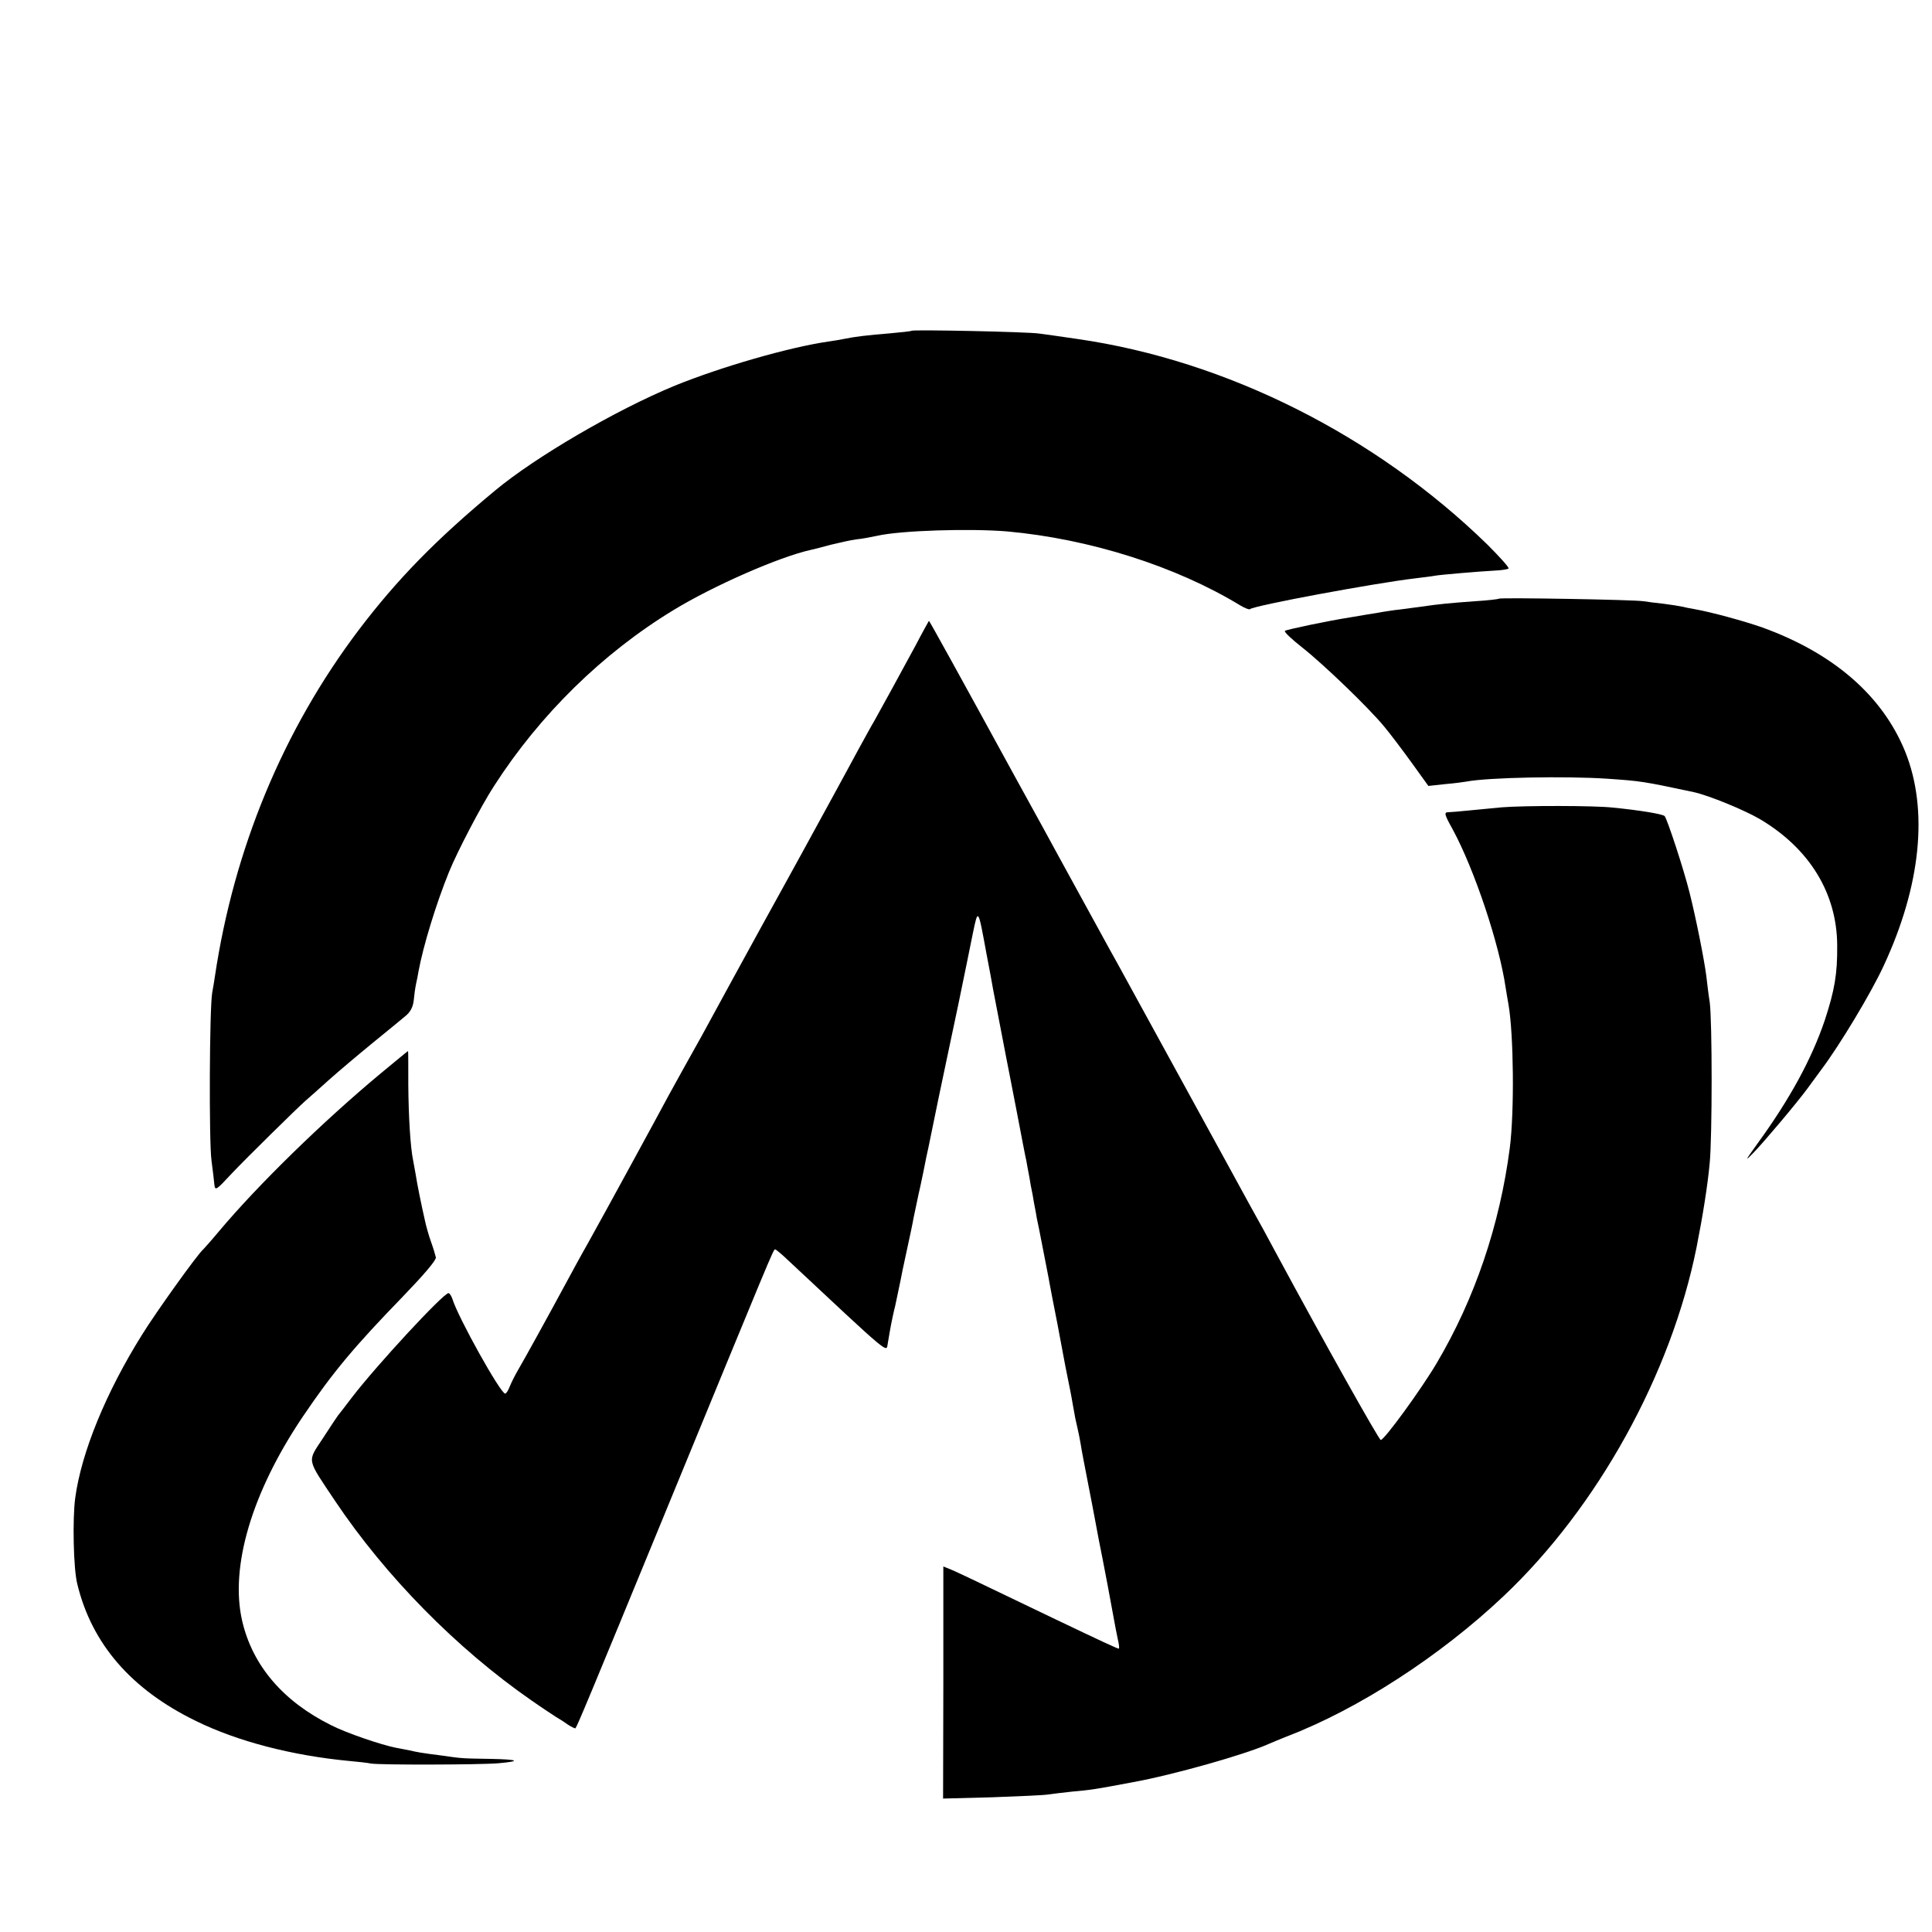 <?xml version="1.0" standalone="no"?>
<!DOCTYPE svg PUBLIC "-//W3C//DTD SVG 20010904//EN"
 "http://www.w3.org/TR/2001/REC-SVG-20010904/DTD/svg10.dtd">
<svg version="1.0" xmlns="http://www.w3.org/2000/svg"
 width="750pt" height="750pt" viewBox="0 0 750 750"
 preserveAspectRatio="xMidYMid meet">
<g transform="translate(0,750) scale(0.1,-0.1)"
fill="#000000" stroke="none">
<path d="M3539 6216 c-2 -2 -40 -6 -84 -10 -87 -7 -136 -13 -175 -21 -14 -3
-43 -8 -65 -11 -152 -22 -415 -98 -595 -171 -228 -94 -542 -277 -699 -408
-229 -190 -380 -345 -528 -540 -294 -389 -485 -850 -559 -1347 -2 -16 -7 -43
-10 -60 -11 -58 -13 -581 -3 -653 5 -38 10 -80 11 -92 3 -27 6 -25 70 44 57
60 250 250 284 280 12 10 52 46 90 80 38 34 114 98 169 143 55 45 113 92 128
105 20 16 30 35 33 61 2 22 6 50 9 64 3 14 8 37 10 51 18 97 68 261 118 384
32 79 126 259 175 334 178 277 422 516 697 683 156 95 410 206 531 233 10 2
46 11 78 20 33 8 77 18 99 21 22 2 59 9 82 14 92 21 361 29 505 17 320 -29
655 -135 906 -288 17 -10 33 -16 36 -14 13 14 489 102 643 120 32 4 66 8 75
10 21 4 176 17 233 20 26 1 50 5 53 8 4 3 -34 45 -82 93 -436 425 -1015 715
-1591 798 -59 9 -126 18 -148 21 -43 7 -490 16 -496 11z"/>
<path d="M5819 5176 c-2 -2 -44 -7 -94 -10 -96 -7 -139 -11 -207 -21 -24 -3
-61 -8 -83 -11 -22 -2 -51 -7 -65 -9 -14 -3 -41 -7 -60 -10 -19 -3 -48 -8 -65
-11 -90 -14 -251 -48 -257 -53 -4 -4 27 -33 69 -66 81 -64 254 -230 316 -305
21 -25 68 -87 105 -138 l67 -93 64 7 c36 3 73 8 84 10 83 16 384 22 547 11
130 -9 138 -10 335 -52 59 -13 196 -69 259 -106 191 -114 297 -287 298 -489 1
-111 -10 -174 -48 -290 -51 -151 -136 -307 -262 -480 -48 -67 -50 -71 -15 -35
39 40 169 194 210 250 12 17 37 50 55 75 69 92 190 292 240 400 145 311 175
606 84 832 -88 217 -278 382 -554 482 -74 26 -200 60 -262 71 -19 3 -42 8 -50
10 -8 2 -40 7 -70 11 -30 3 -66 8 -80 10 -30 6 -556 15 -561 10z"/>
<path d="M3553 4992 c-67 -124 -122 -224 -157 -287 -16 -27 -44 -79 -64 -115
-19 -36 -62 -114 -95 -175 -33 -60 -70 -128 -82 -150 -12 -22 -60 -110 -107
-195 -47 -85 -140 -254 -206 -375 -115 -212 -138 -253 -187 -340 -12 -22 -38
-69 -58 -105 -47 -88 -252 -464 -314 -575 -28 -49 -67 -121 -88 -160 -68 -126
-158 -289 -182 -330 -13 -22 -28 -52 -34 -67 -6 -16 -14 -28 -18 -28 -18 0
-183 296 -205 368 -4 12 -11 22 -15 22 -20 0 -280 -281 -375 -405 -25 -33 -49
-64 -54 -70 -4 -5 -31 -46 -59 -89 -61 -93 -64 -75 48 -243 196 -292 471 -572
762 -774 43 -30 86 -58 95 -64 9 -5 30 -18 45 -29 15 -10 30 -17 31 -15 7 9
50 111 341 819 422 1026 427 1040 434 1040 3 0 26 -19 51 -43 401 -375 380
-357 386 -324 1 7 5 28 8 47 5 30 16 82 21 100 1 4 6 28 21 100 1 8 12 60 24
115 12 55 24 111 26 125 3 13 12 56 20 95 9 38 17 80 20 93 7 36 13 66 18 87
2 11 20 97 39 190 20 94 54 258 77 365 22 107 48 233 57 279 20 96 20 96 52
-79 12 -63 24 -126 26 -140 15 -78 48 -248 51 -265 2 -11 20 -101 39 -200 19
-99 36 -189 39 -200 2 -11 7 -40 12 -65 4 -25 8 -47 9 -50 1 -3 5 -25 9 -50 5
-25 10 -52 11 -60 2 -8 13 -62 24 -120 11 -58 23 -116 25 -130 4 -22 17 -90
31 -160 3 -14 9 -50 15 -80 6 -30 12 -66 15 -80 7 -36 19 -94 20 -100 1 -3 5
-27 10 -55 10 -57 9 -50 18 -90 4 -16 9 -43 12 -60 6 -38 13 -71 31 -165 8
-41 19 -97 24 -125 5 -27 12 -63 15 -80 18 -88 55 -285 60 -315 3 -19 10 -52
14 -72 5 -21 7 -38 4 -38 -6 0 -74 32 -248 115 -329 158 -391 188 -411 195
l-22 9 0 -451 -1 -450 192 5 c106 4 203 8 217 11 14 2 55 7 92 11 77 7 84 8
233 36 161 29 441 109 530 149 11 5 43 18 70 29 276 105 597 313 842 545 365
345 650 861 749 1354 24 121 43 240 51 327 10 103 10 553 0 625 -5 30 -10 75
-13 100 -8 64 -41 229 -65 324 -22 89 -87 287 -97 298 -8 8 -99 23 -202 33
-71 8 -343 8 -430 1 -30 -3 -86 -8 -125 -12 -38 -4 -76 -7 -82 -7 -18 0 -17
-7 17 -68 84 -156 180 -442 205 -614 4 -22 8 -51 11 -65 20 -117 23 -414 5
-556 -39 -299 -135 -584 -284 -836 -59 -100 -203 -298 -217 -298 -7 0 -226
391 -398 710 -35 66 -81 150 -112 205 -9 17 -46 84 -82 150 -56 102 -336 613
-429 783 -16 28 -42 76 -58 105 -63 115 -145 265 -171 312 -15 28 -91 167
-170 310 -217 397 -332 605 -334 605 0 0 -25 -44 -53 -98z"/>
<path d="M1479 3334 c-226 -188 -478 -434 -629 -614 -30 -36 -58 -67 -61 -70
-21 -17 -185 -246 -238 -332 -140 -224 -235 -456 -259 -633 -11 -81 -7 -276 8
-334 56 -232 209 -409 459 -531 162 -80 375 -135 596 -156 33 -3 71 -7 85 -10
34 -6 421 -5 494 1 92 8 79 15 -30 17 -111 2 -106 1 -189 13 -79 10 -95 13
-125 20 -14 3 -37 7 -52 10 -57 11 -195 58 -253 88 -187 93 -305 232 -345 405
-48 209 37 498 235 792 117 173 199 271 390 468 80 83 129 140 127 151 -2 9
-10 36 -19 61 -9 25 -19 61 -23 80 -15 66 -31 145 -36 179 -3 18 -8 43 -10 55
-11 52 -18 172 -19 293 0 73 0 133 -1 133 -1 0 -48 -39 -105 -86z"/>
</g>
</svg>
